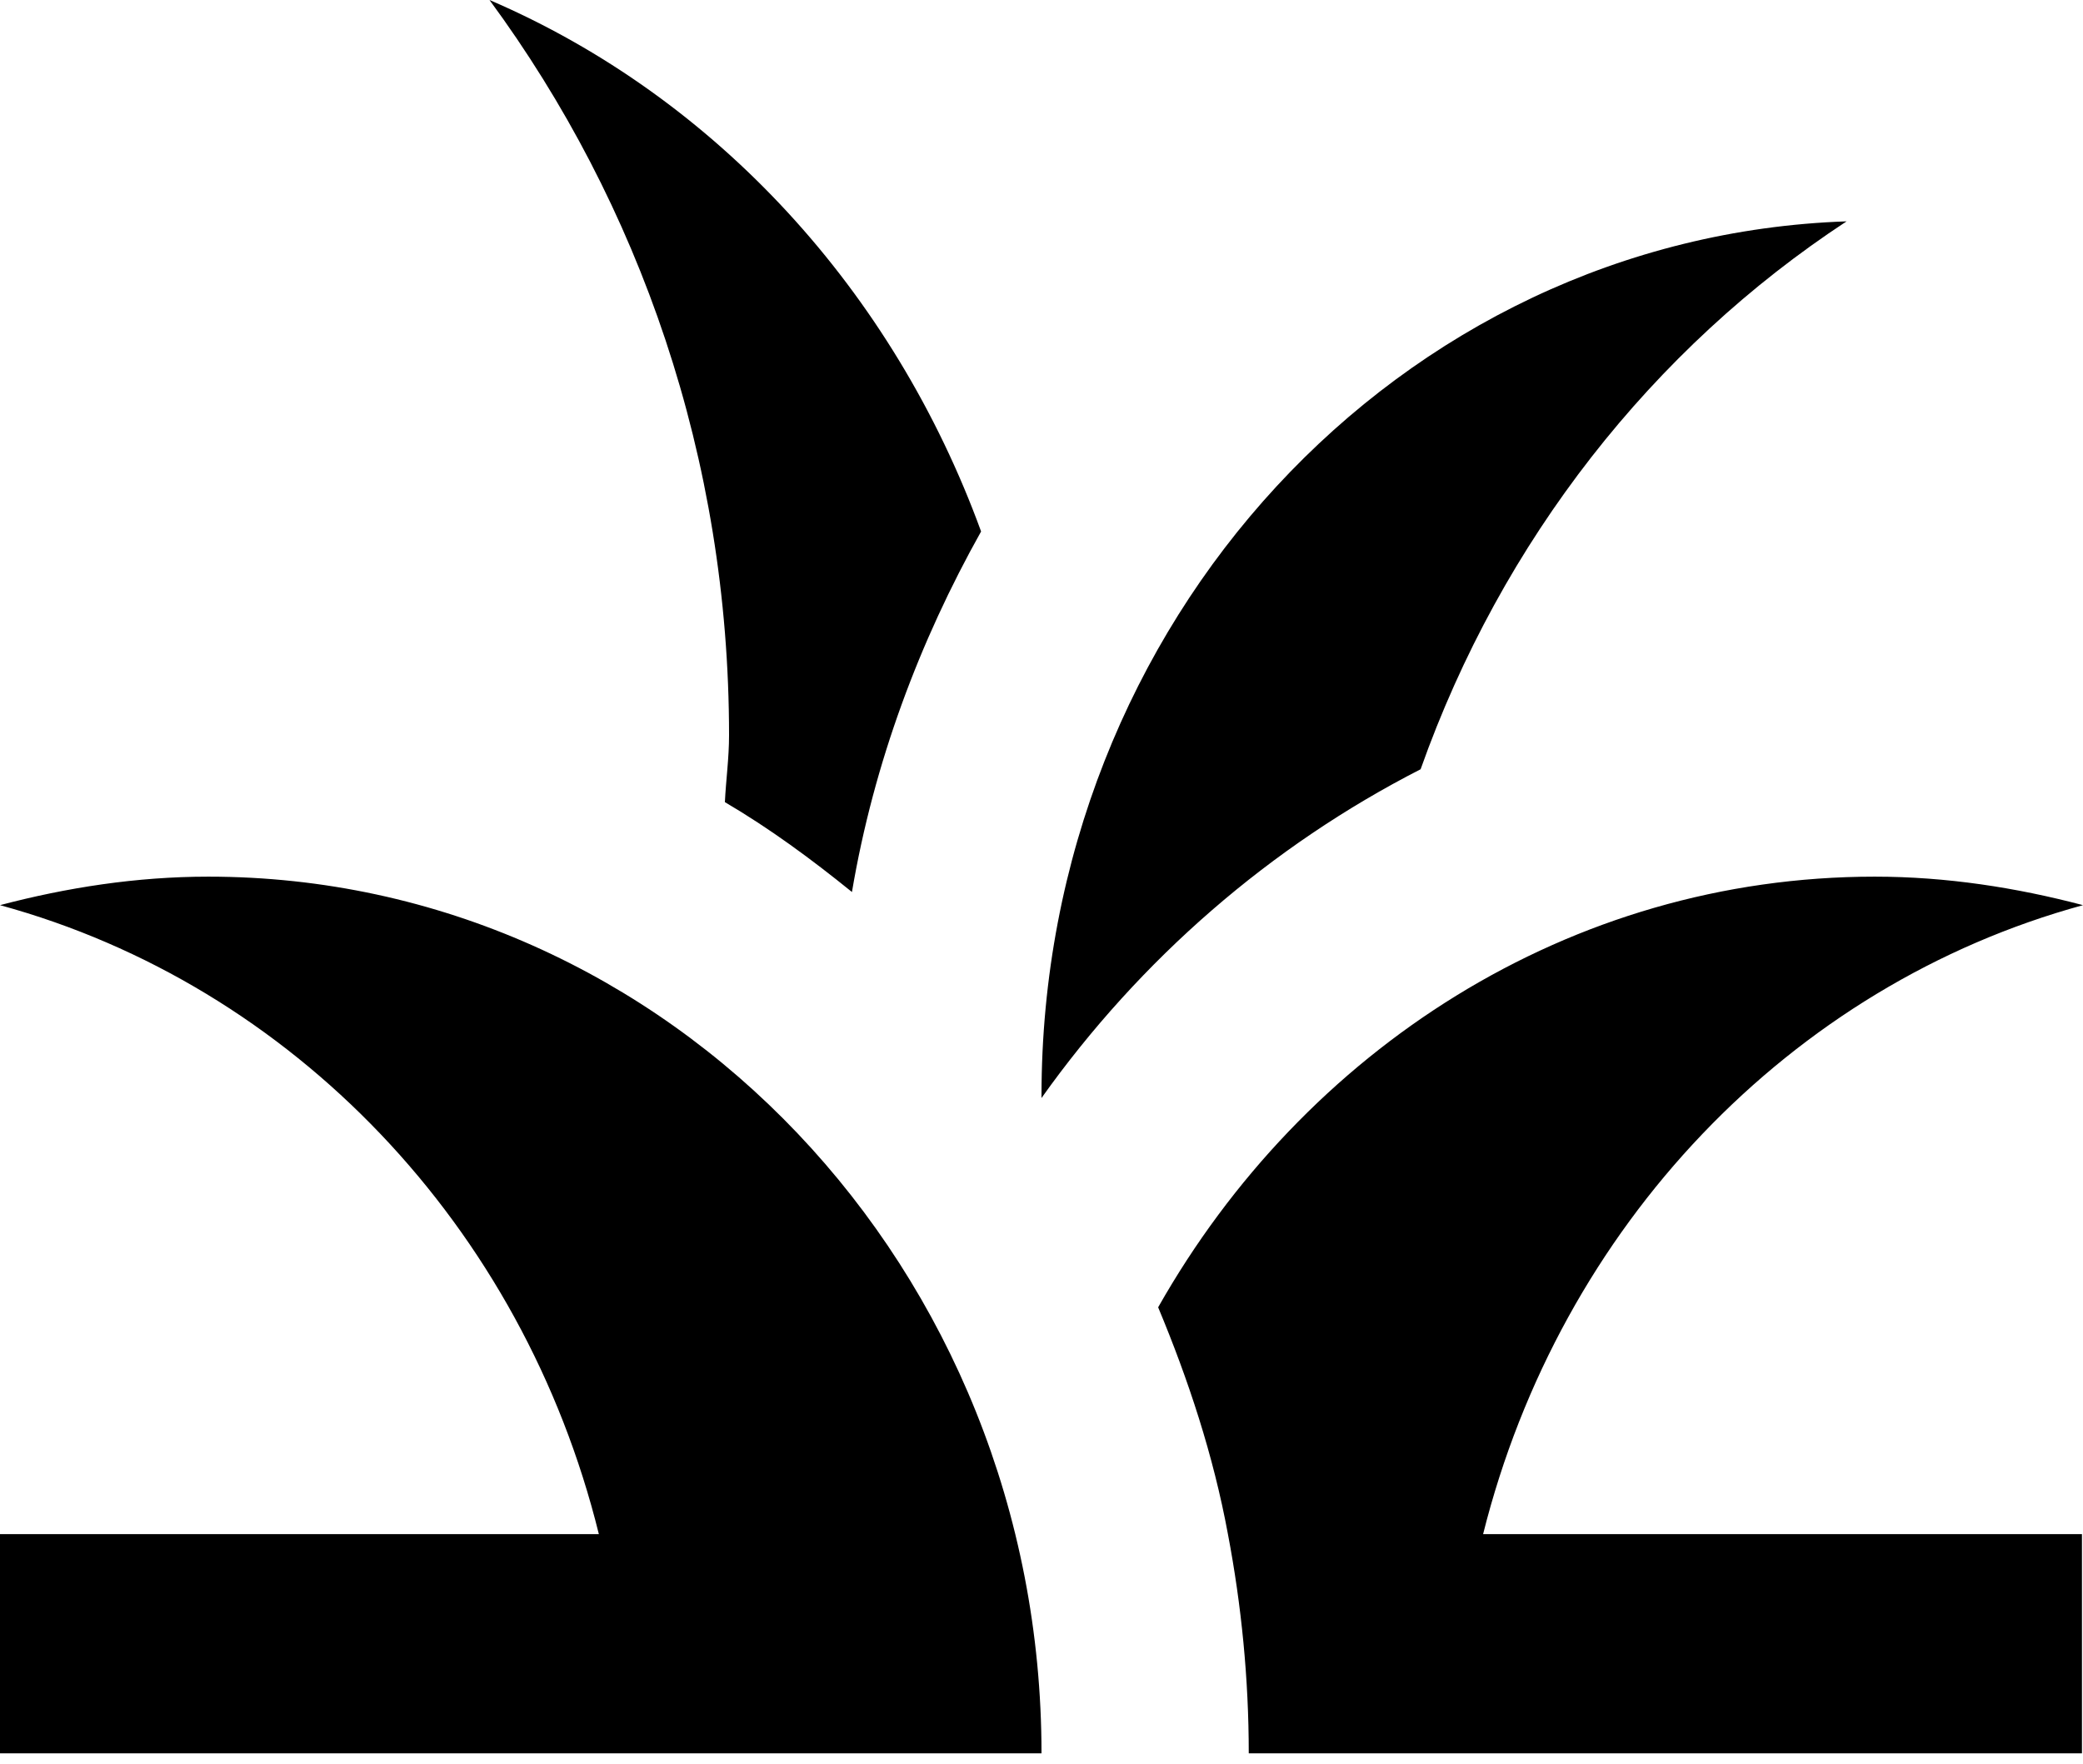 <svg width="150" height="127" viewBox="0 0 150 127" fill="none" xmlns="http://www.w3.org/2000/svg">
<path d="M75 126.25H0V110.469H43.125C37.65 88.296 21.075 70.937 0 65.177C4.8 63.914 9.825 63.125 15 63.125C48.15 63.125 75 91.373 75 126.25ZM150 65.177C145.2 63.914 140.175 63.125 135 63.125C113.025 63.125 93.9 75.592 83.4 94.135C85.575 99.343 87.375 104.787 88.425 110.469C89.4 115.598 89.925 120.884 89.925 126.25H104.925H149.925V110.469H106.8C112.35 88.296 128.925 70.937 150 65.177ZM102.3 55.392C108.15 38.901 119.025 25.092 132.975 15.939C100.8 17.044 75 44.74 75 78.906C75 78.985 75 79.064 75 79.064C82.125 69.043 91.5 60.916 102.3 55.392ZM70.65 38.27C64.35 20.989 51.6 7.023 35.25 0C46.05 14.677 52.5 32.983 52.5 52.946C52.5 54.603 52.275 56.181 52.2 57.759C55.425 59.653 58.425 61.862 61.35 64.23C62.925 54.919 66.225 46.16 70.65 38.27Z" fill="black"/>
</svg>
